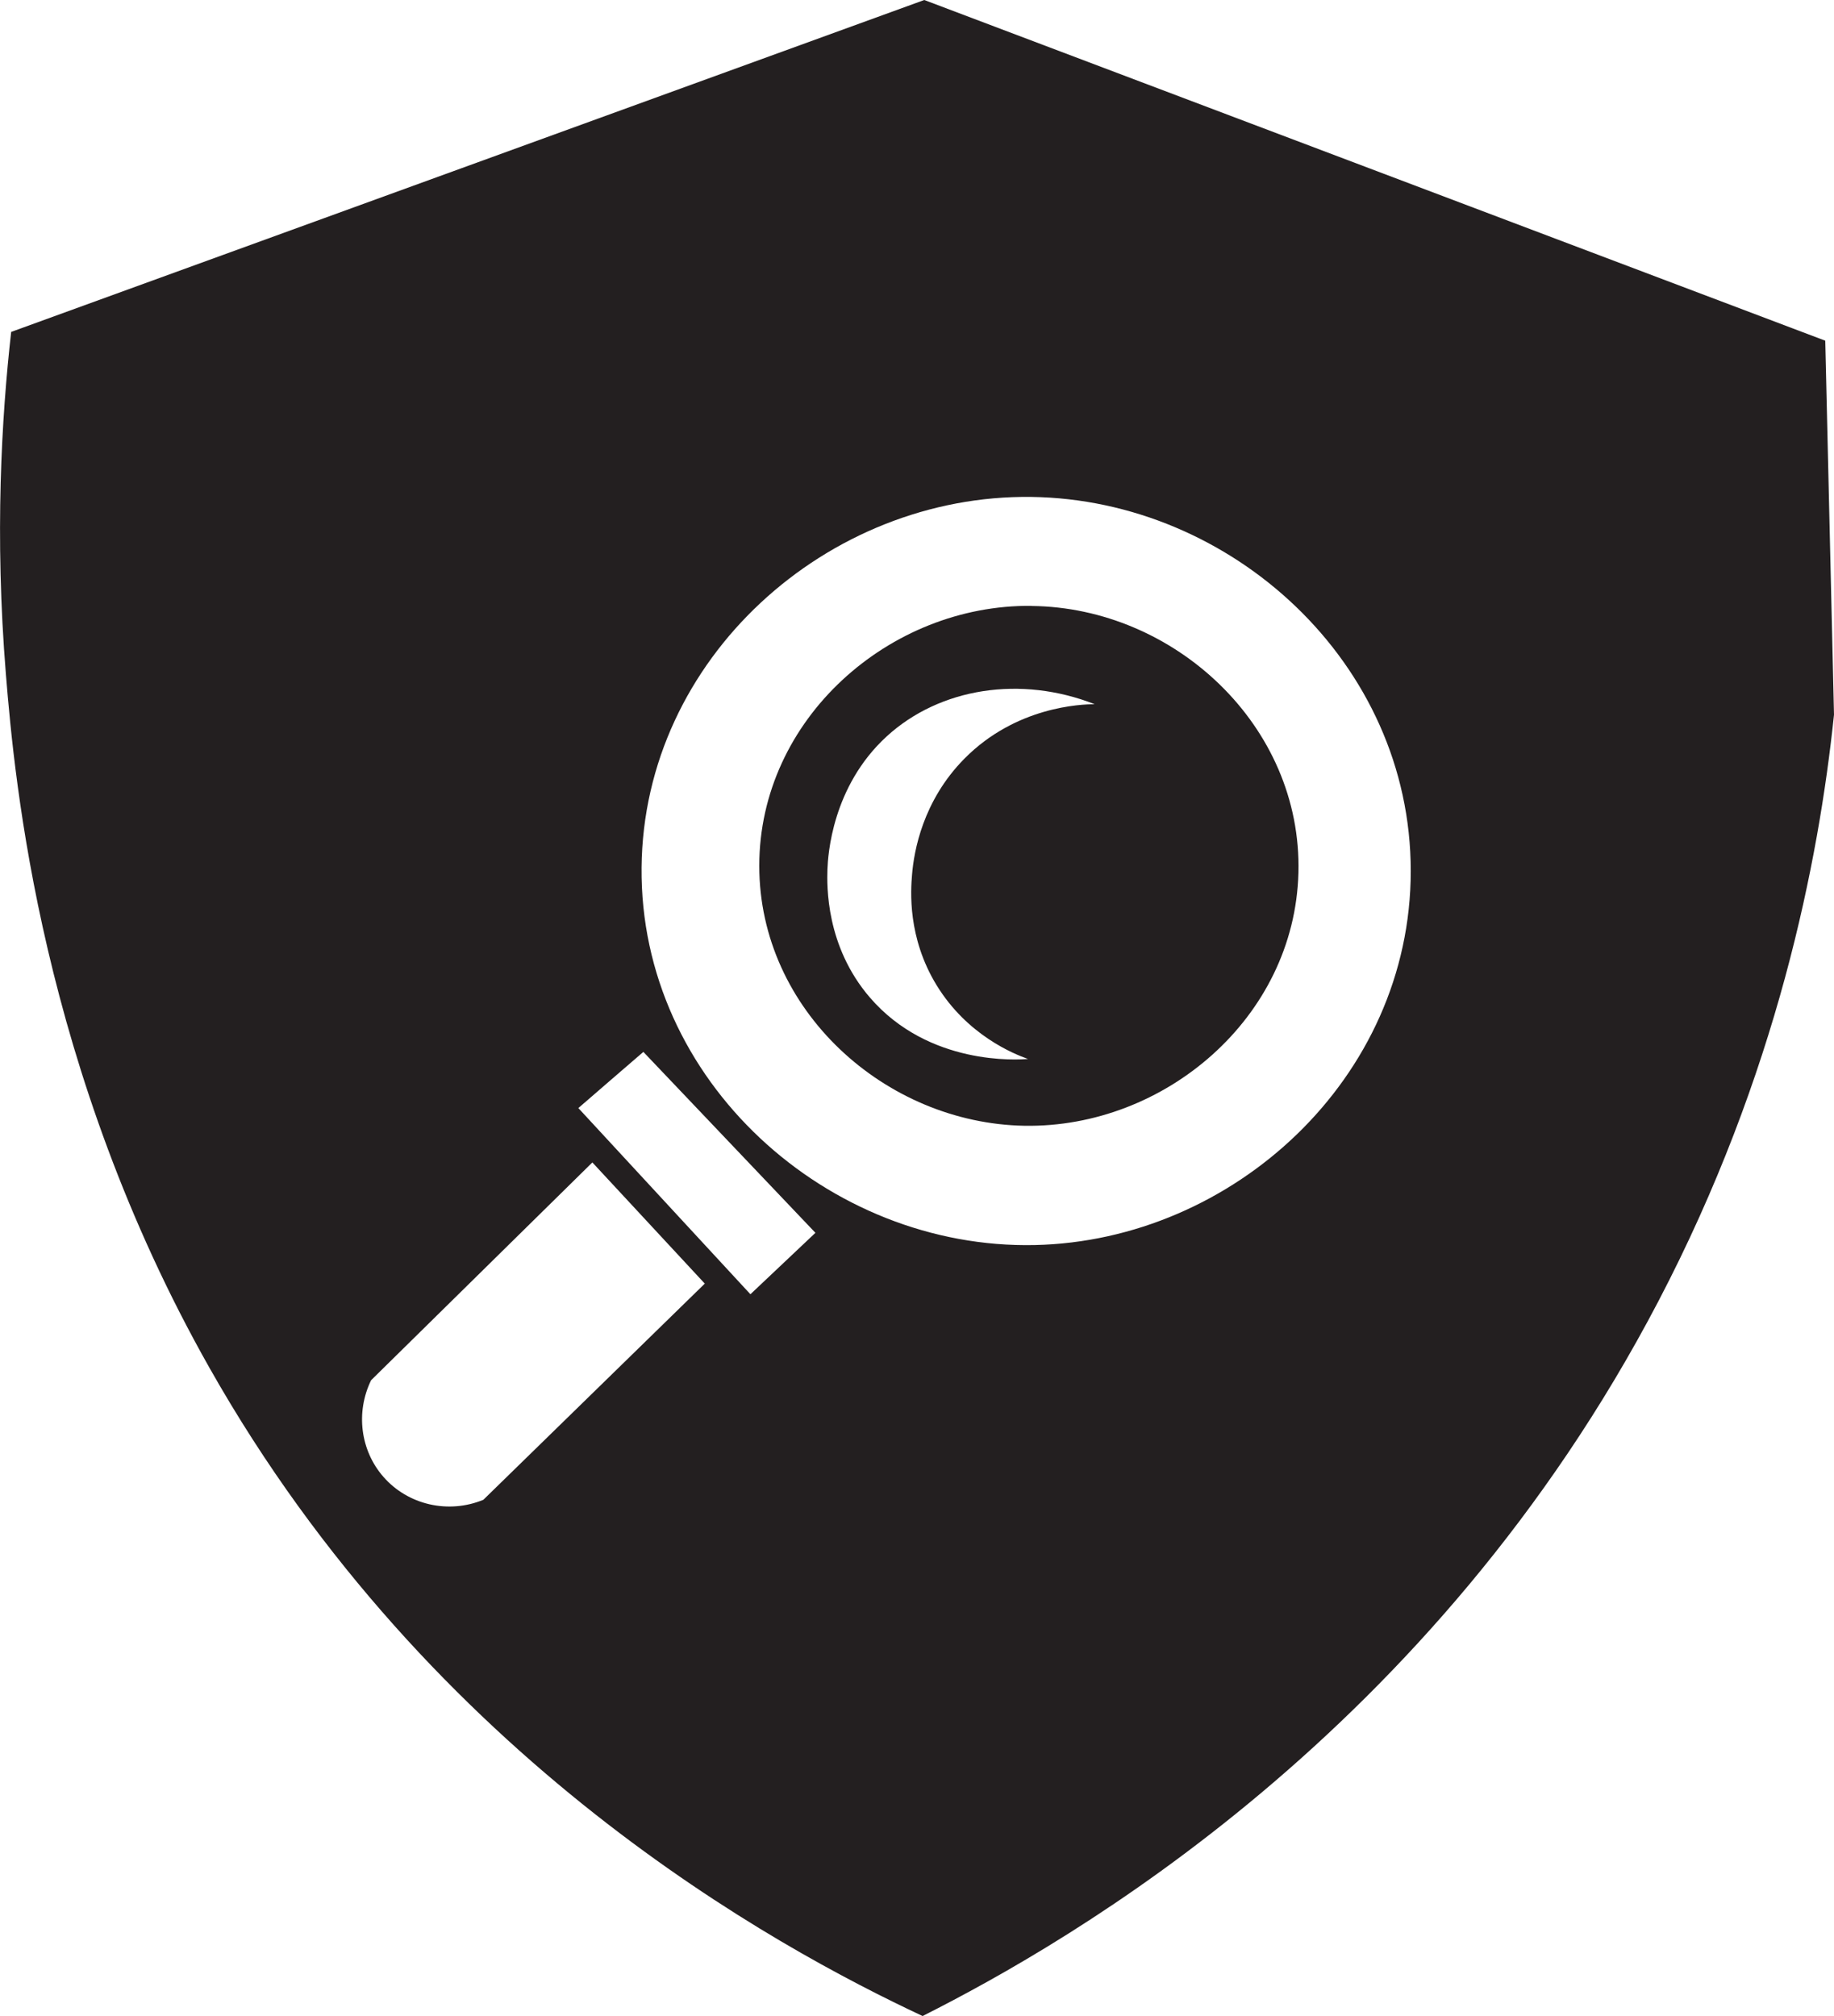 <?xml version="1.0" encoding="UTF-8"?>
<svg id="a" data-name="Layer 2" xmlns="http://www.w3.org/2000/svg" viewBox="0 0 174.06 191.33">
  <defs>
    <style>
      .b {
        fill: #231f20;
      }
    </style>
  </defs>
  <path class="b" d="m173.22,32.33L87.72,0C58.83,10.5,29.95,21,1.06,31.5c-.91,8.09-1.58,19.28-.5,32.5.83,10.19,3.35,37.59,19.33,65.83,21.11,37.32,53.78,54.99,67.67,61.5,14.23-7.17,48.41-26.87,69.83-67.83,11.29-21.59,15.22-41.79,16.67-55.67-.28-11.83-.56-23.67-.83-35.5Zm-127.33,110c-3.33,1.38-7.17.5-9.5-2.17-2.19-2.5-2.65-6.13-1.17-9.17,7-6.89,14-13.78,21-20.67,3.56,3.83,7.11,7.67,10.67,11.5-7,6.83-14,13.67-21,20.5Zm25.33-19.5c-5.44-5.89-10.89-11.78-16.33-17.67,2.06-1.78,4.11-3.56,6.17-5.33,5.44,5.72,10.89,11.44,16.33,17.17-2.06,1.94-4.11,3.89-6.17,5.83Zm27-4.67c-19.6.43-37.52-15.55-37.33-35.83.18-19.87,17.66-35.43,37-35.17,19,.26,36,15.74,36,35.5,0,19.7-16.9,35.09-35.67,35.5Z"/>
  <path class="b" d="m97.89,57.5c-13.47-.14-25.83,10.73-25.83,24.67,0,13.71,11.97,24.44,25.17,24.67,13.28.22,25.64-10.23,26-24,.37-13.98-11.8-25.2-25.33-25.33Zm-9,36c2.91,4.75,7.32,6.52,8.67,7-.93.08-9.4.67-15-5.83-4.2-4.88-4.08-10.61-4.03-12.17.05-1.32.43-7.84,5.61-12.6,5.07-4.65,12.77-5.81,19.75-3.07-1.27.01-7.45.21-12.35,5.16-3.97,4.01-4.8,8.8-4.98,11.01-.13,1.53-.44,5.97,2.33,10.5Z"/>
</svg>